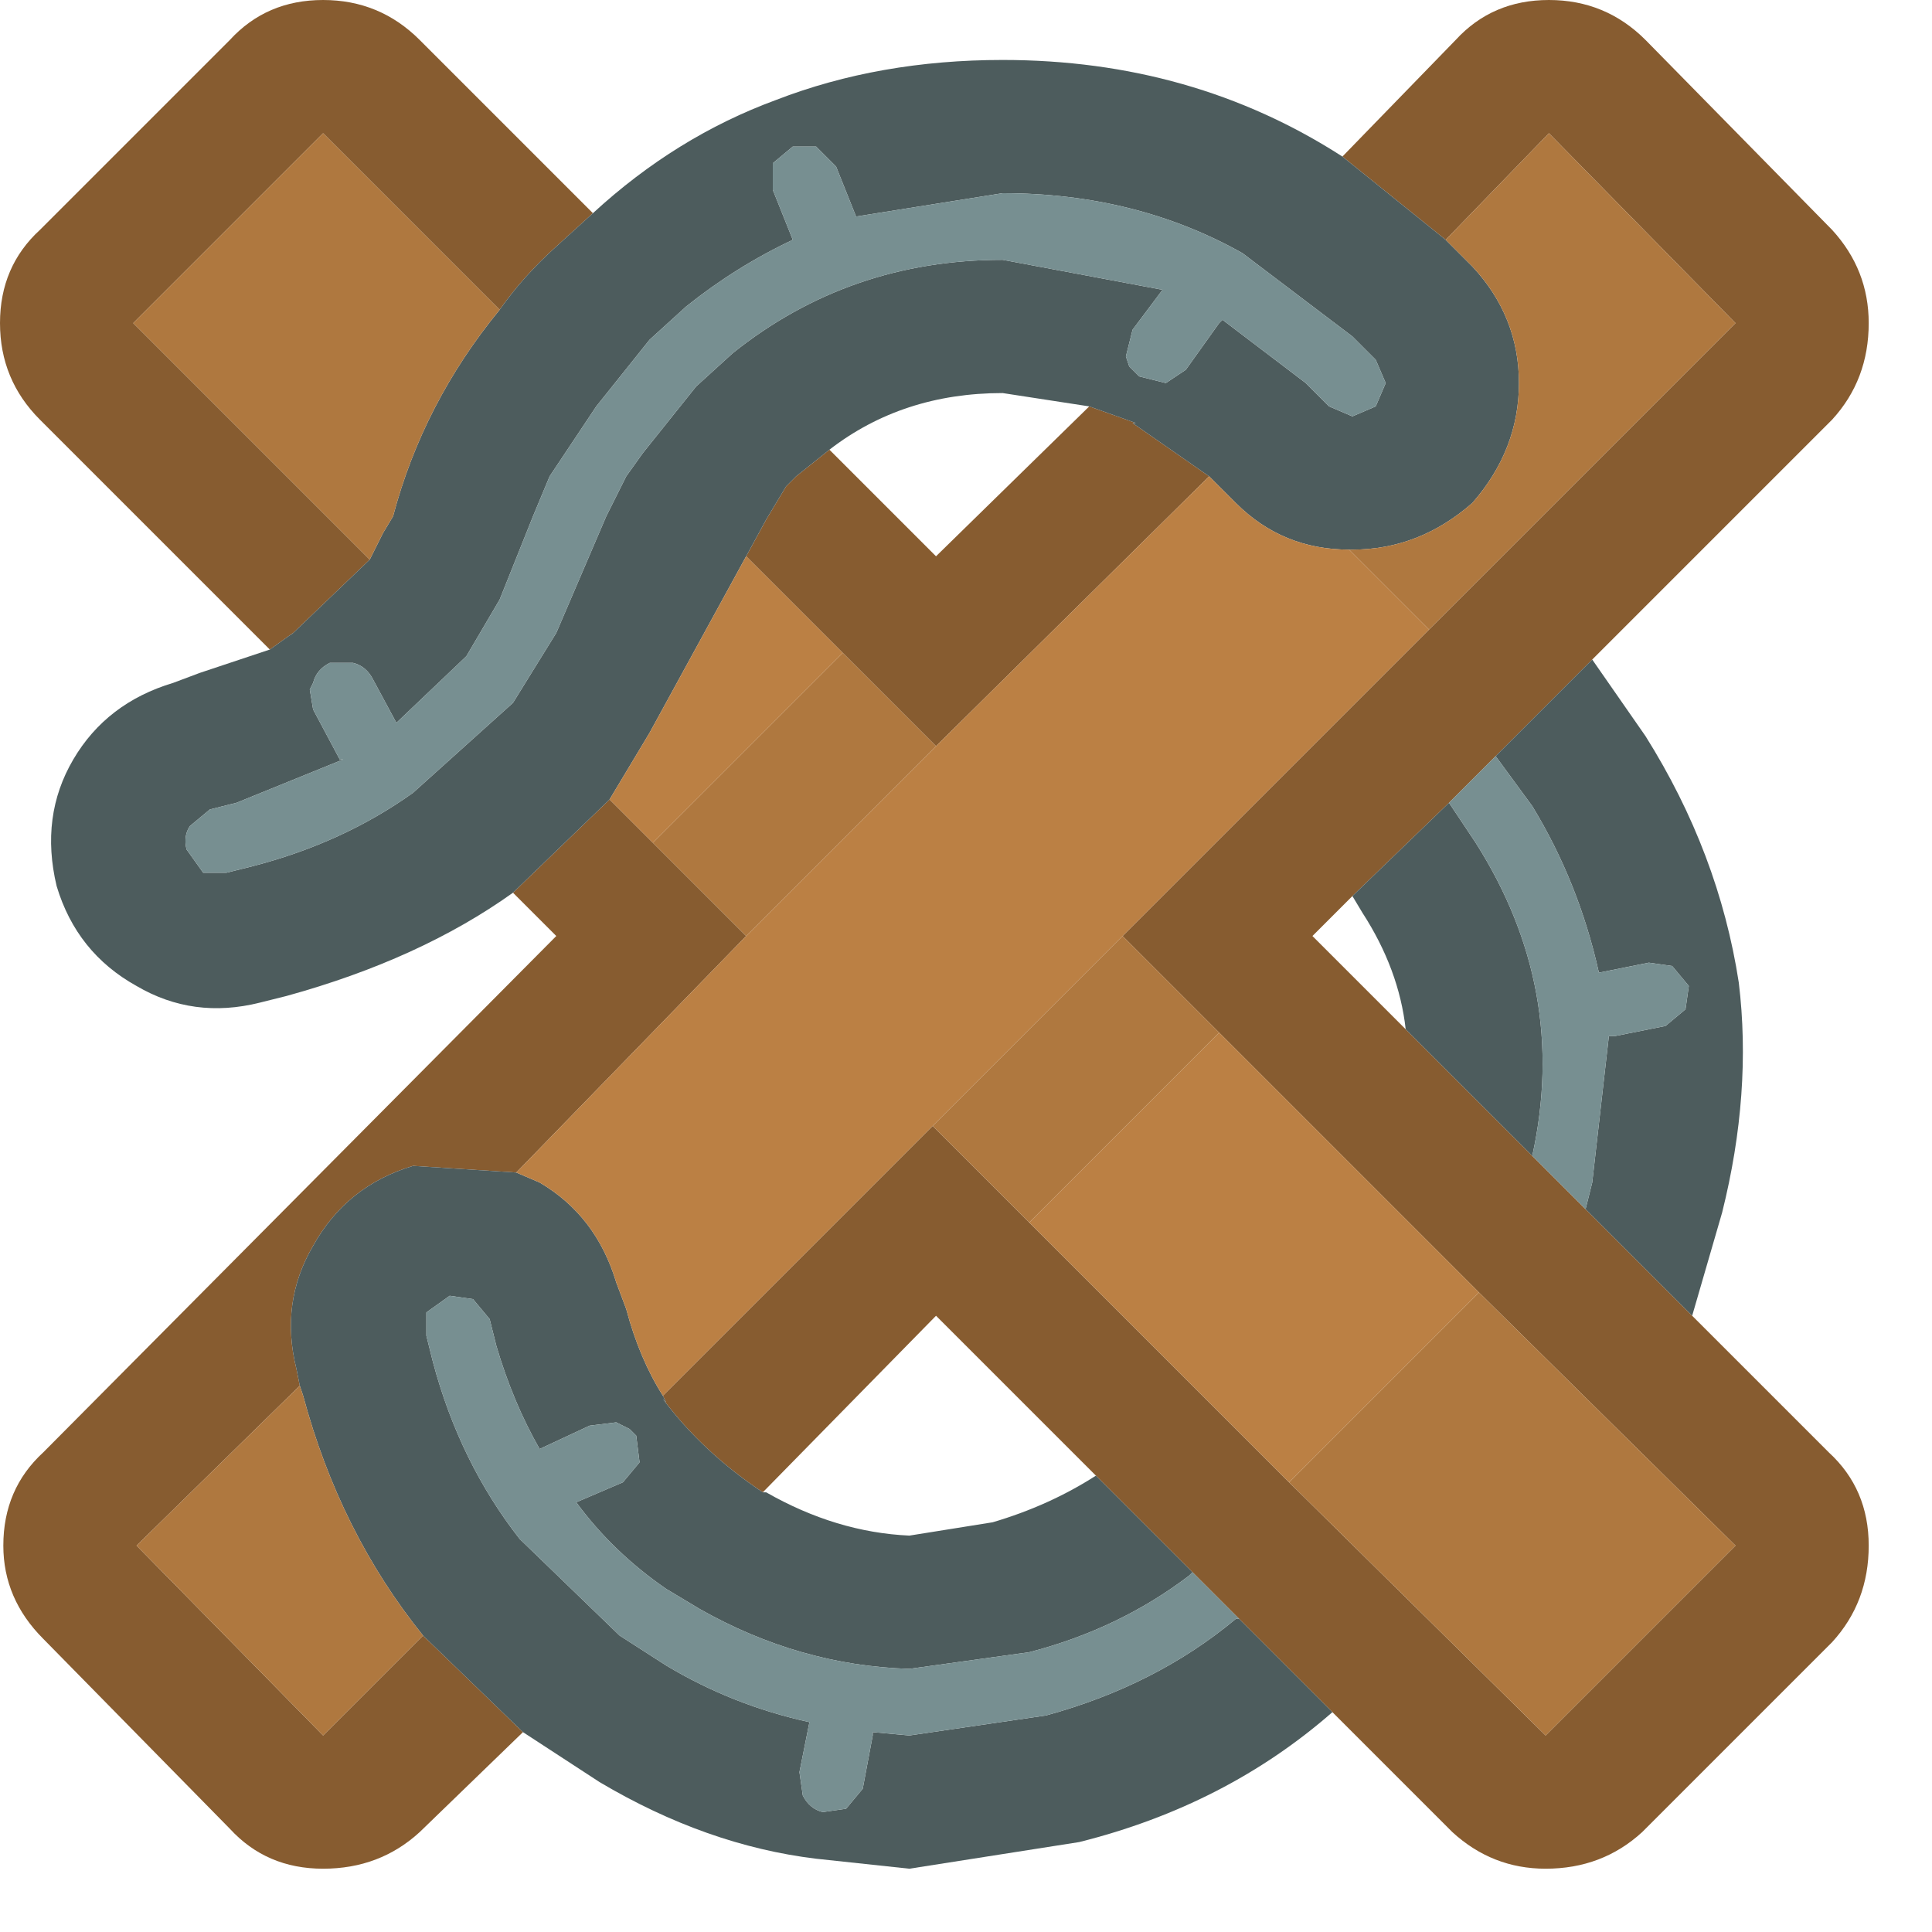 <?xml version="1.0" encoding="UTF-8" standalone="no"?>
<!DOCTYPE svg PUBLIC "-//W3C//DTD SVG 1.1//EN" "http://www.w3.org/Graphics/SVG/1.1/DTD/svg11.dtd">
<svg width="100%" height="100%" viewBox="0 0 29 29" version="1.1" xmlns="http://www.w3.org/2000/svg" xmlns:xlink="http://www.w3.org/1999/xlink" xml:space="preserve" xmlns:serif="http://www.serif.com/" style="fill-rule:evenodd;clip-rule:evenodd;stroke-linejoin:round;stroke-miterlimit:2;">
    <g transform="matrix(1,0,0,1,-57.521,-213.543)">
        <g transform="matrix(1,0,0,1,-27.429,-16.457)">
            <path d="M103.25,245.5L101.8,244.05L111,234.85L108.2,232L106.65,233.6L105.1,232.35L106.8,230.6C107.167,230.2 107.633,230 108.2,230C108.767,230 109.25,230.2 109.65,230.6L112.45,233.45C112.817,233.85 113,234.317 113,234.85C113,235.417 112.817,235.9 112.45,236.3L106.7,242.05L105.25,243.45L104.65,244.05L112.4,251.8C112.8,252.167 113,252.633 113,253.2C113,253.767 112.817,254.25 112.45,254.65L109.6,257.5C109.2,257.867 108.717,258.05 108.15,258.05C107.617,258.05 107.15,257.867 106.75,257.5L99,249.75L96.4,252.4C95.8,252 95.3,251.533 94.9,251L94.95,251.05L94.9,250.95L98.95,246.9L104.3,252.25L108.15,256.05L111,253.2L107.15,249.4L103.25,245.5M89,239.75L85.55,236.3C85.15,235.9 84.95,235.417 84.95,234.85C84.95,234.283 85.15,233.817 85.55,233.45L88.4,230.6C88.767,230.2 89.233,230 89.8,230C90.367,230 90.85,230.2 91.25,230.6L93.85,233.2L93.3,233.7C92.967,234 92.683,234.317 92.45,234.65L89.8,232L86.95,234.85L90.5,238.4L89.3,239.55L89.35,239.5L89,239.75M92.8,256L91.25,257.5C90.85,257.867 90.367,258.05 89.8,258.05C89.233,258.05 88.767,257.85 88.4,257.45L85.6,254.6C85.2,254.2 85,253.733 85,253.2C85,252.633 85.2,252.167 85.6,251.8L93.3,244.05L92.65,243.4L94.1,242L96.15,244.05L92.7,247.6L91.15,247.5C90.483,247.7 89.983,248.1 89.65,248.7C89.317,249.267 89.233,249.883 89.4,250.55L89.45,250.8L87,253.2L89.8,256.05L91.3,254.55L92.8,256M96.15,238.35L96.45,237.8L96.75,237.3L96.9,237.15L97.4,236.75L99,238.35L101.3,236.1L102,236.35L101.95,236.35L103.1,237.15L99,241.2L96.15,238.35" style="fill:rgb(135,92,48);fill-rule:nonzero;"/>
            <path d="M96.15,238.35L94.7,241L94.1,242L92.65,243.4C91.717,244.067 90.583,244.583 89.25,244.95L88.85,245.05C88.183,245.217 87.567,245.133 87,244.8C86.4,244.467 86,243.967 85.8,243.3C85.633,242.6 85.717,241.967 86.05,241.4C86.383,240.833 86.883,240.45 87.55,240.25L87.95,240.1L89,239.75L89.35,239.5L89.3,239.55L90.5,238.4L90.7,238L90.85,237.75C91.15,236.617 91.683,235.583 92.45,234.65C92.683,234.317 92.967,234 93.3,233.7L93.85,233.2C94.683,232.433 95.6,231.867 96.6,231.5C97.633,231.1 98.767,230.9 100,230.9C101.9,230.9 103.6,231.383 105.1,232.35L106.65,233.6L107.05,234C107.517,234.5 107.75,235.083 107.75,235.75C107.75,236.417 107.517,237.017 107.05,237.55C106.517,238.017 105.917,238.25 105.25,238.25L105.2,238.25C104.533,238.25 103.967,238.017 103.5,237.55L103.1,237.15L101.95,236.35L102,236.35L101.3,236.1L100,235.9C99,235.9 98.133,236.183 97.4,236.75L96.9,237.15L96.75,237.3L96.45,237.8L96.15,238.35M108.85,239.9L109.65,241.05C110.383,242.217 110.85,243.45 111.05,244.75C111.183,245.85 111.1,247 110.8,248.2L110.35,249.75L108.75,248.15L108.85,247.75L109.1,245.55L109.2,245.55L109.95,245.4L110.25,245.15L110.3,244.8L110.05,244.5L109.7,244.45L108.95,244.6C108.75,243.7 108.417,242.867 107.95,242.1L107.4,241.35L108.85,239.9M104.95,255.7C103.883,256.633 102.617,257.283 101.15,257.65L98.6,258.05L97.2,257.9C96.1,257.767 95.017,257.383 93.95,256.75L92.8,256L91.3,254.55C90.467,253.517 89.867,252.317 89.5,250.95L89.45,250.8L89.4,250.55C89.233,249.883 89.317,249.267 89.65,248.7C89.983,248.1 90.483,247.7 91.15,247.5L92.7,247.6L93.05,247.75C93.617,248.083 94,248.583 94.2,249.25L94.35,249.65C94.483,250.15 94.667,250.583 94.9,250.95L94.95,251.05L94.9,251C95.3,251.533 95.8,252 96.4,252.4L96.45,252.4C97.15,252.8 97.867,253.017 98.6,253.05L99.85,252.85C100.417,252.683 100.933,252.45 101.4,252.15L102.85,253.6L102.8,253.65C102.1,254.183 101.3,254.567 100.4,254.8L98.6,255.05C97.5,255.017 96.45,254.717 95.45,254.15L94.95,253.85C94.417,253.483 93.967,253.05 93.6,252.55L94.3,252.25L94.55,251.95L94.5,251.55L94.4,251.45L94.2,251.35L93.8,251.4L93.05,251.75C92.783,251.283 92.567,250.767 92.4,250.2L92.3,249.8L92.05,249.5L91.7,249.45L91.35,249.7L91.35,250.05L91.45,250.45C91.717,251.45 92.15,252.333 92.75,253.1L94.25,254.55L94.95,255C95.617,255.4 96.333,255.683 97.1,255.85L96.95,256.6L97,256.95C97.067,257.083 97.167,257.167 97.3,257.2L97.65,257.15L97.9,256.85L98.05,256.05L98.05,256L98.6,256.05L100.65,255.75C101.75,255.45 102.7,254.967 103.5,254.3L103.55,254.3L104.95,255.7M94.7,235.1L93.9,236.1L93.2,237.15L92.95,237.75L92.45,239L91.95,239.85L90.9,240.85L90.55,240.2C90.483,240.067 90.383,239.983 90.25,239.95L89.9,239.95C89.767,240.017 89.683,240.117 89.65,240.25L89.6,240.35L89.65,240.65L90.05,241.4L90.1,241.4L88.5,242.05L88.1,242.15L87.8,242.4C87.733,242.5 87.717,242.617 87.75,242.75L88,243.1L88.35,243.1L88.75,243C89.65,242.767 90.45,242.4 91.15,241.9L92.65,240.55L93.3,239.5L94.05,237.75L94.35,237.15L94.6,236.8L95.4,235.8L95.95,235.3C97.117,234.367 98.467,233.9 100,233.9L102.4,234.35L101.95,234.95L101.85,235.35L101.9,235.5L102.05,235.65L102.45,235.75L102.75,235.55L103.25,234.85L103.3,234.8L104.55,235.75L104.9,236.1L105.25,236.25L105.6,236.1L105.75,235.75L105.6,235.4L105.25,235.05L103.6,233.8C102.533,233.2 101.333,232.9 100,232.9L97.8,233.25L97.5,232.5L97.2,232.2L96.85,232.2L96.55,232.45L96.55,232.85L96.85,233.6C96.283,233.867 95.75,234.2 95.25,234.6L94.7,235.1M106.05,245.45C105.983,244.85 105.767,244.267 105.4,243.7L105.25,243.45L106.7,242.05L107.1,242.65C108.033,244.117 108.317,245.683 107.95,247.35L106.05,245.45" style="fill:rgb(77,92,93);fill-rule:nonzero;"/>
            <path d="M94.7,235.1L95.25,234.6C95.75,234.2 96.283,233.867 96.85,233.6L96.55,232.85L96.55,232.45L96.85,232.2L97.2,232.2L97.5,232.5L97.8,233.25L100,232.9C101.333,232.9 102.533,233.2 103.6,233.8L105.25,235.05L105.6,235.4L105.75,235.75L105.6,236.1L105.25,236.25L104.9,236.1L104.55,235.75L103.3,234.8L103.25,234.85L102.75,235.55L102.45,235.75L102.05,235.65L101.9,235.5L101.85,235.35L101.95,234.95L102.4,234.35L100,233.9C98.467,233.9 97.117,234.367 95.95,235.3L95.4,235.8L94.6,236.8L94.35,237.15L94.05,237.75L93.3,239.5L92.65,240.55L91.15,241.9C90.45,242.4 89.65,242.767 88.75,243L88.35,243.1L88,243.1L87.75,242.75C87.717,242.617 87.733,242.5 87.8,242.4L88.1,242.15L88.5,242.05L90.1,241.4L90.05,241.4L89.65,240.65L89.6,240.35L89.65,240.25C89.683,240.117 89.767,240.017 89.9,239.95L90.25,239.95C90.383,239.983 90.483,240.067 90.55,240.2L90.9,240.85L91.95,239.85L92.45,239L92.95,237.75L93.2,237.15L93.9,236.1L94.7,235.1M107.95,247.35C108.317,245.683 108.033,244.117 107.1,242.65L106.7,242.05L107.4,241.35L107.95,242.1C108.417,242.867 108.75,243.7 108.95,244.6L109.7,244.45L110.05,244.5L110.3,244.8L110.25,245.15L109.95,245.4L109.2,245.55L109.1,245.55L108.85,247.75L108.75,248.15L107.95,247.35M103.55,254.3L103.5,254.3C102.7,254.967 101.75,255.45 100.65,255.75L98.6,256.05L98.05,256L98.05,256.05L97.9,256.85L97.65,257.15L97.3,257.2C97.167,257.167 97.067,257.083 97,256.95L96.95,256.6L97.1,255.85C96.333,255.683 95.617,255.4 94.95,255L94.25,254.55L92.75,253.1C92.15,252.333 91.717,251.45 91.45,250.45L91.35,250.05L91.35,249.7L91.7,249.45L92.05,249.5L92.3,249.8L92.4,250.2C92.567,250.767 92.783,251.283 93.05,251.75L93.8,251.4L94.2,251.35L94.4,251.45L94.5,251.55L94.55,251.95L94.3,252.25L93.6,252.55C93.967,253.05 94.417,253.483 94.95,253.85L95.45,254.15C96.45,254.717 97.5,255.017 98.6,255.05L100.4,254.8C101.3,254.567 102.1,254.183 102.8,253.65L102.85,253.6L103.55,254.3" style="fill:rgb(119,143,145);fill-rule:nonzero;"/>
            <path d="M90.5,238.4L86.95,234.85L89.8,232L92.45,234.65C91.683,235.583 91.15,236.617 90.85,237.75L90.7,238L90.5,238.4M97.6,239.8L99,241.2L96.15,244.05L94.75,242.65L97.6,239.8M98.95,246.9L101.8,244.05L103.25,245.5L100.4,248.35L98.95,246.9M106.4,239.45L105.2,238.25L105.25,238.25C105.917,238.25 106.517,238.017 107.05,237.55C107.517,237.017 107.75,236.417 107.75,235.75C107.75,235.083 107.517,234.5 107.05,234L106.65,233.6L108.2,232L111,234.85L106.4,239.45M107.15,249.4L111,253.2L108.15,256.05L104.3,252.25L107.15,249.4M91.3,254.55L89.8,256.05L87,253.2L89.45,250.8L89.5,250.95C89.867,252.317 90.467,253.517 91.3,254.55" style="fill:rgb(175,120,63);fill-rule:nonzero;"/>
            <path d="M96.15,238.35L97.6,239.8L94.75,242.65L94.1,242L94.7,241L96.15,238.35M99,241.2L103.1,237.15L103.5,237.55C103.967,238.017 104.533,238.25 105.2,238.25L106.4,239.45L94.9,250.95C94.667,250.583 94.483,250.15 94.35,249.65L94.2,249.25C94,248.583 93.617,248.083 93.05,247.75L92.7,247.6L96.15,244.05L99,241.2M103.25,245.5L107.15,249.4L104.3,252.25L100.4,248.35L103.25,245.5" style="fill:rgb(187,128,68);fill-rule:nonzero;"/>
        </g>
    </g>
</svg>
